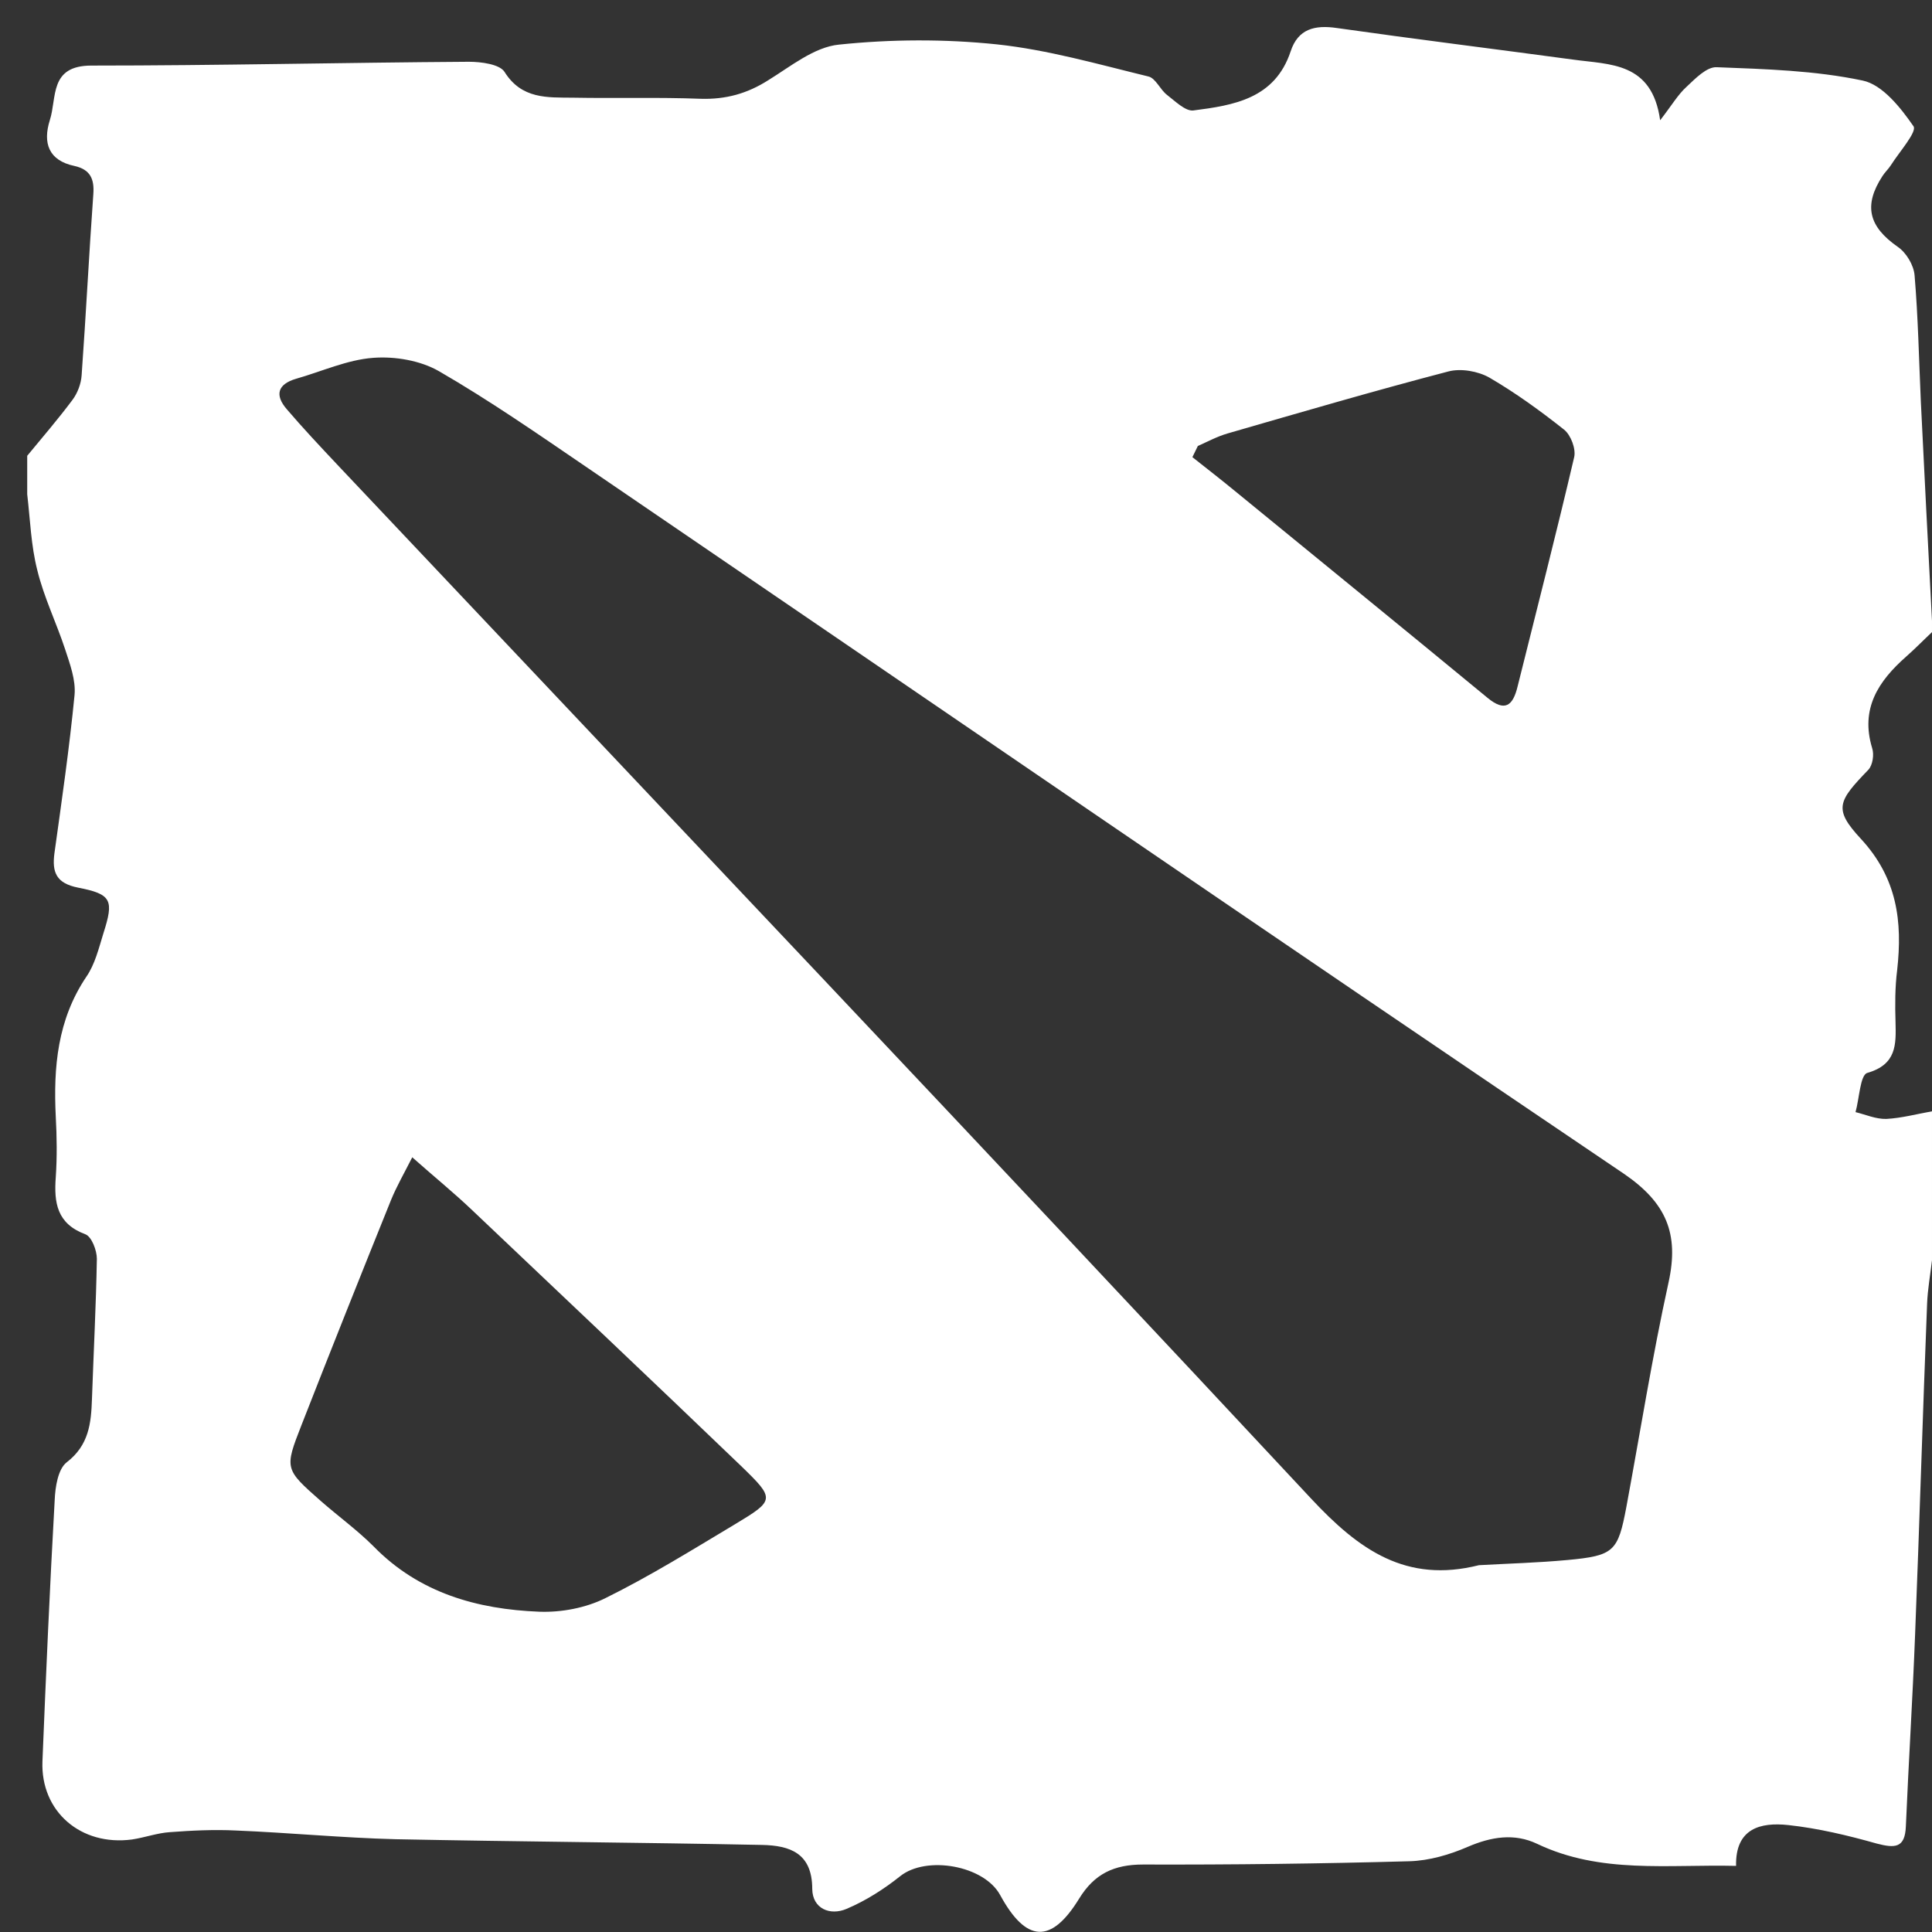 <svg viewBox="0 0 71 71">
<rect x="0" y="0" width="71" height="71" fill="#333333" stroke="none"/>
<g id="header">
<g id="sub">
<g id="dota">
<g id="normal">
<path id="-e-dota" d="M1 18.16v-1.41c.56-.68 1.13-1.34 1.66-2.05.19-.25.32-.6.34-.91.16-2.22.27-4.44.43-6.66.04-.55-.11-.9-.69-1.03-.96-.2-1.17-.85-.91-1.68.27-.83-.03-2.01 1.53-2.01 4.62 0 9.25-.11 13.87-.14.45 0 1.13.09 1.31.37.63 1.01 1.58.94 2.51.95 1.57.03 3.13-.02 4.69.04.93.03 1.72-.19 2.49-.68.83-.51 1.69-1.22 2.6-1.31 1.91-.2 3.88-.21 5.8-.01 1.88.2 3.72.73 5.57 1.18.27.06.43.48.69.68.3.23.67.6.96.57 1.49-.19 3-.43 3.58-2.17.27-.83.89-.98 1.7-.86 2.89.41 5.79.77 8.68 1.16 1.35.19 2.9.08 3.2 2.23.44-.57.66-.95.97-1.23.32-.3.74-.74 1.11-.72 1.79.07 3.61.12 5.36.49.73.15 1.4 1 1.87 1.68.14.2-.52.94-.83 1.43-.09.14-.22.26-.31.4-.71 1.09-.5 1.86.56 2.6.31.21.59.67.62 1.05.13 1.54.16 3.09.23 4.64.13 2.68.27 5.37.41 8.06v.41c-.32.3-.62.61-.95.9-1.02.9-1.69 1.91-1.25 3.36.08.24.02.63-.14.8-1.12 1.16-1.29 1.44-.27 2.54 1.33 1.44 1.53 3.03 1.33 4.82-.08.63-.08 1.28-.06 1.92.02.82.04 1.55-1.04 1.86-.26.08-.29.94-.43 1.44.37.09.75.26 1.13.25.56-.03 1.12-.18 1.68-.28v5.47c-.06.53-.16 1.07-.18 1.6-.16 4.04-.28 8.09-.44 12.13-.09 2.36-.24 4.72-.34 7.07-.03.82-.41.81-1.07.64-1.06-.3-2.15-.56-3.25-.68-1.02-.11-1.95.12-1.92 1.5-2.52-.06-4.98.3-7.31-.81-.84-.4-1.69-.26-2.55.11-.67.29-1.42.51-2.15.53-3.26.09-6.52.13-9.78.12-1.07 0-1.79.34-2.35 1.25-1.03 1.68-1.95 1.62-2.9-.12-.59-1.1-2.72-1.47-3.68-.7-.59.47-1.26.9-1.97 1.2-.61.26-1.25-.01-1.26-.73 0-1.32-.82-1.6-1.85-1.62-4.49-.09-8.97-.12-13.46-.21-1.96-.05-3.91-.24-5.87-.32-.81-.04-1.62 0-2.42.06-.47.03-.93.2-1.4.27-1.88.25-3.36-1.03-3.29-2.87.13-3.2.27-6.4.45-9.6.02-.48.12-1.14.44-1.39.82-.63.9-1.44.93-2.33.06-1.72.15-3.43.18-5.15 0-.31-.19-.81-.42-.9-1.05-.39-1.16-1.16-1.09-2.1.05-.74.04-1.48 0-2.22-.09-1.82.06-3.56 1.12-5.14.32-.46.46-1.05.63-1.6.39-1.22.31-1.44-.93-1.68-.81-.16-.96-.57-.87-1.26.27-1.94.55-3.87.74-5.82.05-.55-.17-1.14-.35-1.69-.32-.97-.78-1.91-1.02-2.9-.23-.9-.26-1.85-.37-2.79zm53.35 39.36c1.08-.06 2.17-.09 3.25-.19 1.72-.16 1.86-.31 2.17-1.96.51-2.75.95-5.52 1.55-8.25.39-1.78-.08-2.92-1.65-3.99-12.76-8.62-25.45-17.33-38.17-26-1.76-1.2-3.52-2.42-5.37-3.49-.68-.39-1.61-.55-2.41-.49-.96.07-1.89.5-2.84.77-.68.2-.79.6-.34 1.12.59.69 1.22 1.36 1.84 2.02 11.95 12.66 23.93 25.28 35.8 38.01 1.77 1.9 3.5 3.12 6.17 2.45zm-39.2-14.99c-.31.61-.58 1.08-.78 1.57-1.11 2.75-2.21 5.51-3.29 8.27-.63 1.61-.62 1.62.72 2.8.64.56 1.33 1.06 1.93 1.66 1.67 1.71 3.8 2.31 6.09 2.4.81.03 1.71-.14 2.43-.5 1.64-.81 3.2-1.78 4.77-2.72 1.46-.88 1.47-.92.21-2.14-3.27-3.14-6.57-6.26-9.86-9.38-.68-.65-1.41-1.24-2.22-1.96zm28.87-26.14c-.07.14-.13.27-.2.41.53.42 1.06.83 1.57 1.25 3.09 2.53 6.19 5.05 9.27 7.59.65.54.94.29 1.11-.41.7-2.81 1.42-5.61 2.08-8.43.07-.3-.12-.81-.37-1.01-.87-.69-1.78-1.35-2.74-1.91-.42-.24-1.05-.35-1.51-.23-2.72.71-5.42 1.5-8.12 2.28-.38.11-.73.3-1.09.46z" fill="#fff"/>
</g>
</g>
</g>
</g>
</svg>